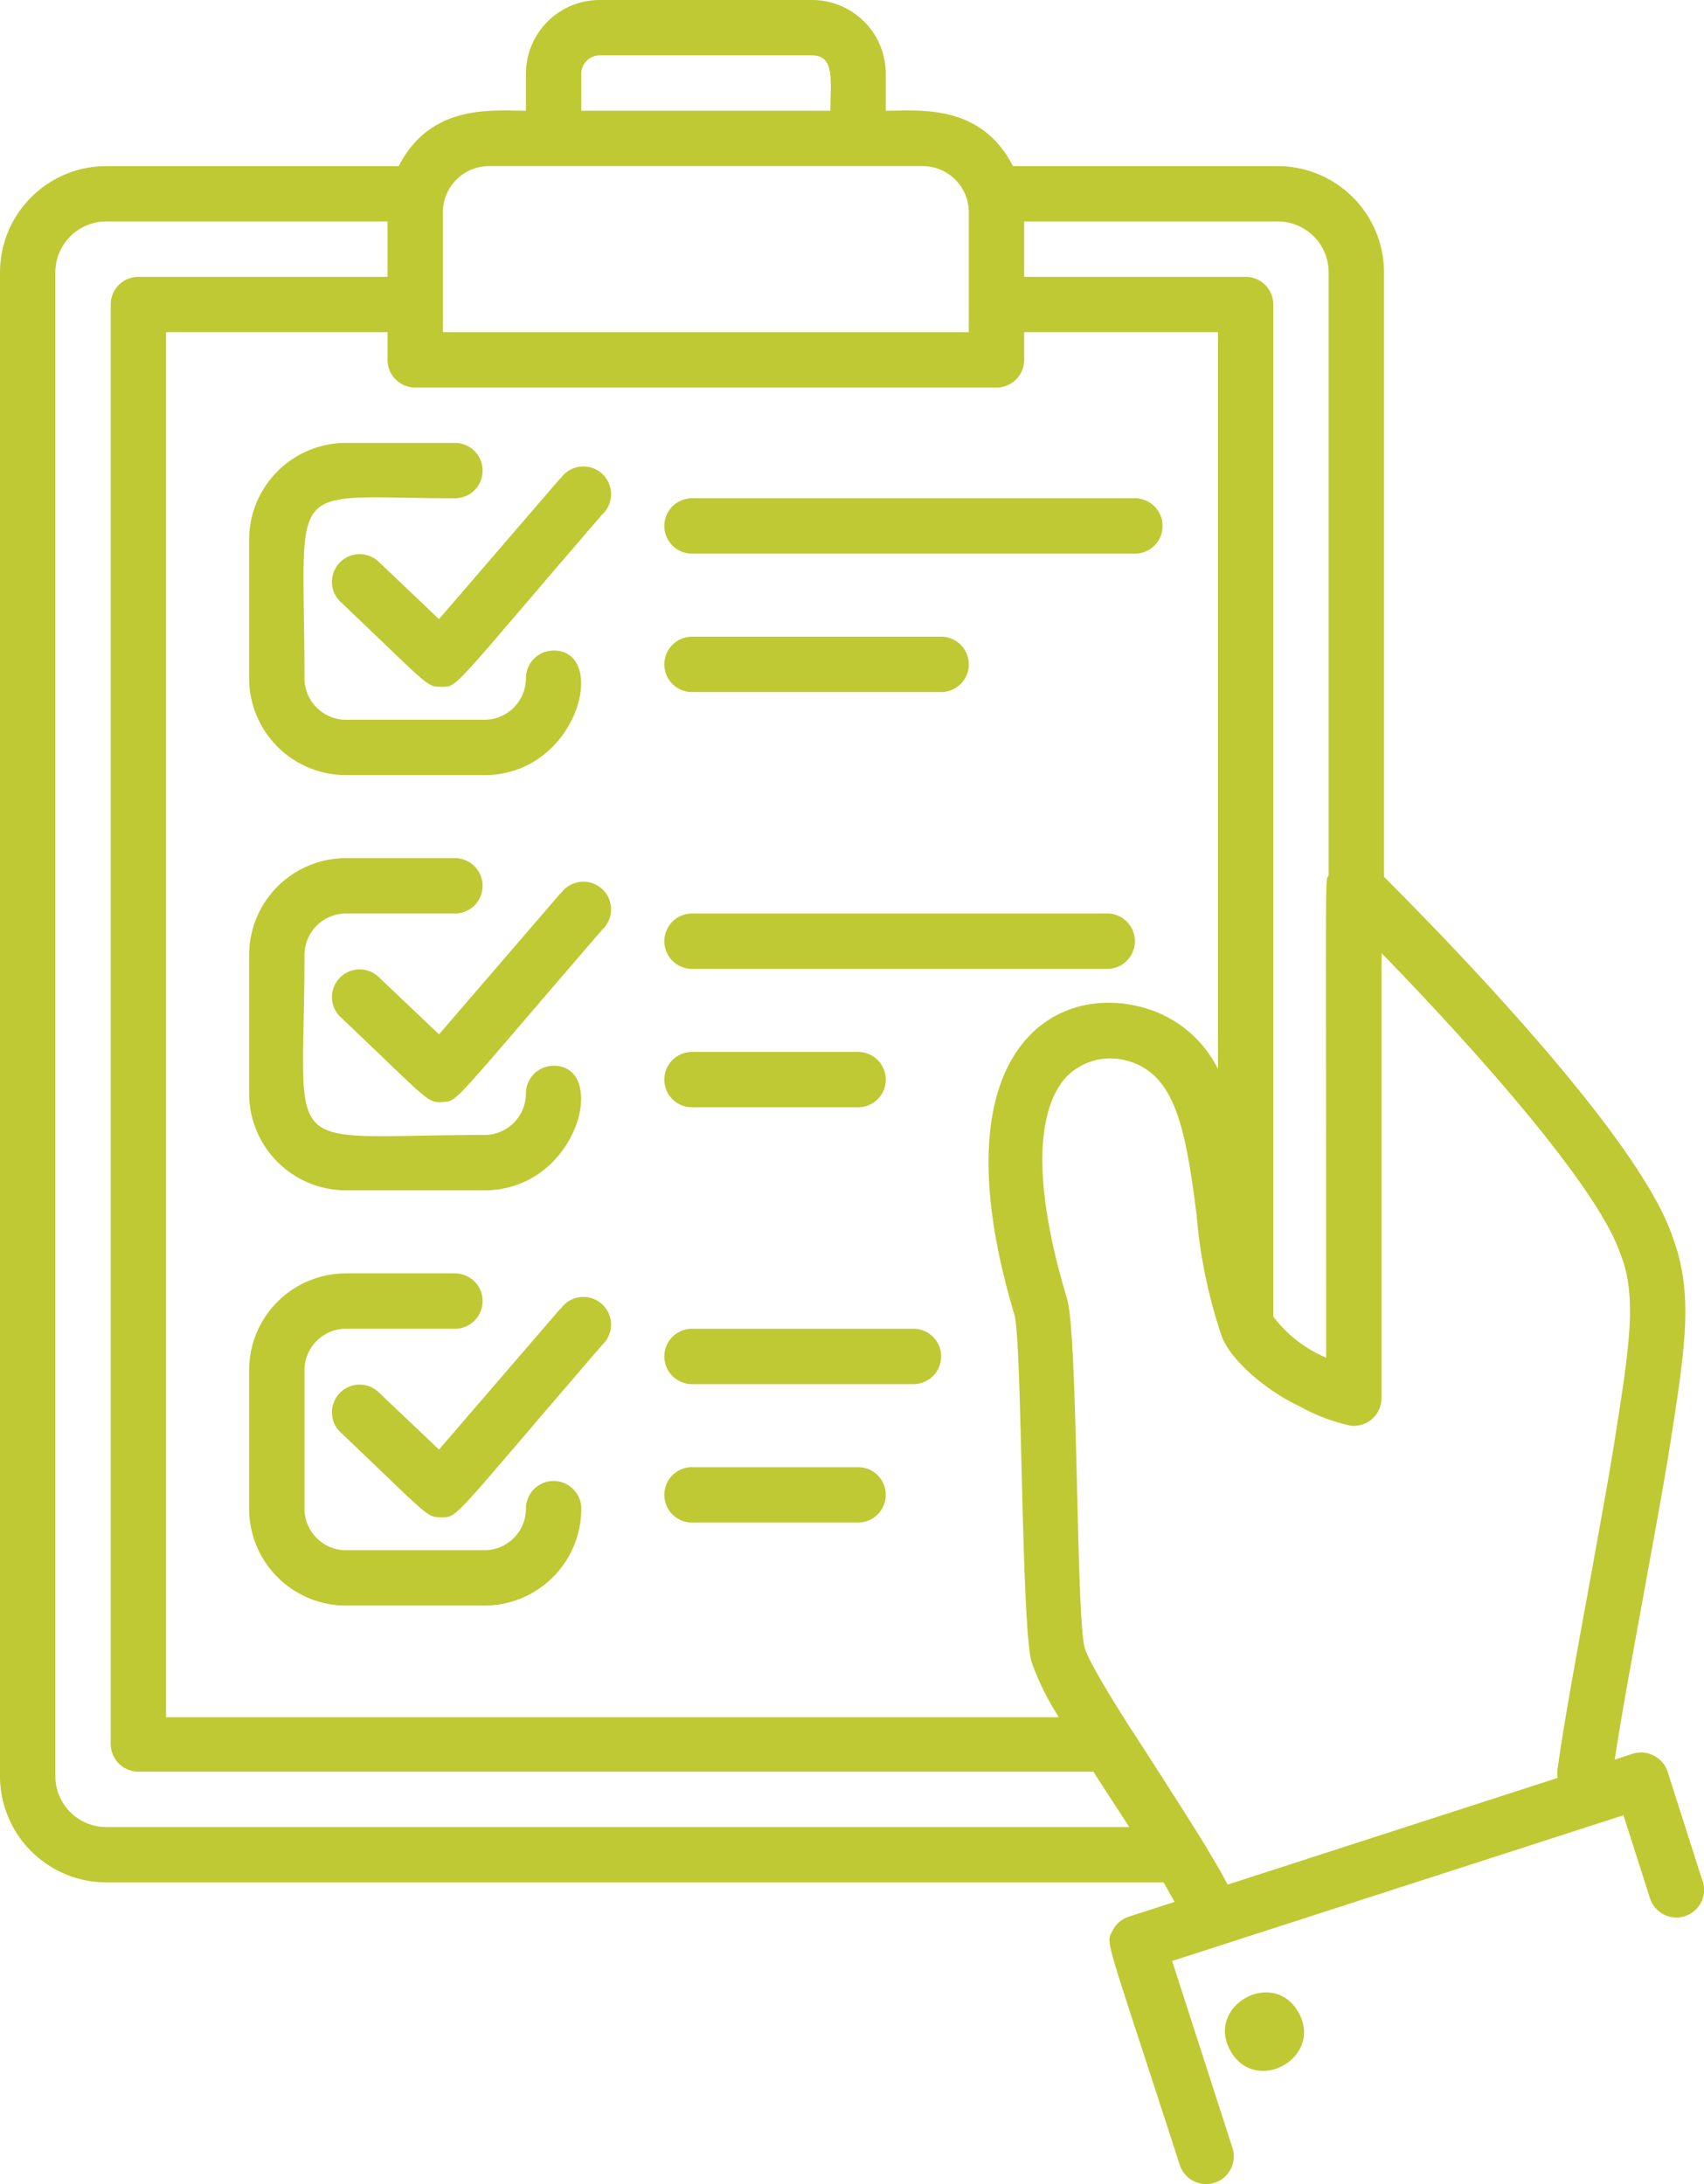 <svg xmlns="http://www.w3.org/2000/svg" viewBox="0 0 123.12 157.79"><defs><style>.cls-1{fill:#bfc933;}</style></defs><title>Asset 9</title><g id="Layer_2" data-name="Layer 2"><g id="Icons_Set" data-name="Icons Set"><path class="cls-1" d="M50,40H82a2,2,0,0,0,0-4H50a2,2,0,0,0,0,4Z"/><path class="cls-1" d="M50,50H68a2,2,0,0,0,0-4H50a2,2,0,0,0,0,4Z"/><path class="cls-1" d="M80,66H50a2,2,0,0,0,0,4H80A2,2,0,0,0,80,66Z"/><path class="cls-1" d="M50,80H62a2,2,0,0,0,0-4H50a2,2,0,0,0,0,4Z"/><path class="cls-1" d="M66,96H50a2,2,0,0,0,0,4H66a2,2,0,0,0,0-4Z"/><path class="cls-1" d="M62,106H50a2,2,0,0,0,0,4H62a2,2,0,0,0,0-4Z"/><path class="cls-1" d="M25,56H35c6.78,0,9-9,5-9a2,2,0,0,0-2,2,3,3,0,0,1-3,3H25a3,3,0,0,1-3-3c0-14.75-1.64-13,10.87-13a2,2,0,0,0,0-4H25a7,7,0,0,0-7,7V49A7,7,0,0,0,25,56Z"/><path class="cls-1" d="M123,135.86,120.49,128a2,2,0,0,0-1-1.16,2,2,0,0,0-1.53-.13l-1.29.42c.44-2.95,1.29-7.56,2.1-12,.71-3.89,1.38-7.57,1.78-10,1.16-7.35,1.75-11,.6-14.89,0,0-.2-.63-.45-1.29C118.07,82,105.9,69.25,100,63.35V19.68A7.69,7.69,0,0,0,92.32,12H73.19C70.87,7.47,66.44,8,64,8V5.33A5.33,5.33,0,0,0,58.67,0H43.33A5.33,5.33,0,0,0,38,5.33V8c-2.41,0-6.87-.53-9.19,4H7.68A7.69,7.69,0,0,0,0,19.68V128.32A7.69,7.69,0,0,0,7.68,136H84.07c.29.5.56,1,.8,1.41l-3.32,1.07a2,2,0,0,0-1.16,1c-.52,1-.58.12,4.85,16.93a2,2,0,1,0,3.81-1.23l-4.36-13.5,32.61-10.53,1.92,6a2,2,0,1,0,3.81-1.23ZM74,16H92.32A3.68,3.68,0,0,1,96,19.68V63.22c-.28.65-.18-1.82-.18,34.87l-.2-.09A9.31,9.31,0,0,1,92,95.12S92,95,92,95V22a2,2,0,0,0-2-2H74ZM42,5.33A1.34,1.34,0,0,1,43.33,4H58.67C60.35,4,60,5.87,60,8H42Zm-10,10A3.34,3.34,0,0,1,35.33,12H66.67A3.34,3.34,0,0,1,70,15.33V24H32ZM30,28H72a2,2,0,0,0,2-2V24H88V77.23a8.55,8.55,0,0,0-5.61-4.49C75.94,71.08,67.66,76.19,73.3,95c.56,2.13.47,21.82,1.21,25a18.86,18.86,0,0,0,2,4.07H12V24H28v2A2,2,0,0,0,30,28ZM7.68,132A3.68,3.68,0,0,1,4,128.32V19.68A3.68,3.68,0,0,1,7.68,16H28v4H10a2,2,0,0,0-2,2V126a2,2,0,0,0,2,2H79c1,1.57,1.63,2.5,2.59,4Zm107.17-17.62c-.94,5.15-1.91,10.46-2.3,13.36a1.86,1.86,0,0,0,0,.71l-23.85,7.71c-.51-1-1.13-2-1.85-3.21-1.73-2.78-5.1-8-5.17-8.09-.59-.92-3.06-4.8-3.32-5.85-.62-2.66-.47-22.52-1.26-25.17-3.21-10.67-1.38-14.66,0-16.09a4.45,4.45,0,0,1,4.27-1.13c3.53.91,4.28,4.82,5.09,11.17a36.85,36.85,0,0,0,1.83,8.8c.65,1.65,3.05,3.8,5.58,5A13.47,13.47,0,0,0,97.58,103a2,2,0,0,0,2.24-2V68.86c7.65,7.87,15.39,16.81,17.15,21.43.2.53.36,1,.36,1,.88,3,.35,6.36-.72,13.12C116.22,106.86,115.55,110.51,114.85,114.38Z"/><path class="cls-1" d="M88.91,148.18c1.84,3.24,6.75.45,4.91-2.79S87.07,144.93,88.91,148.18Z"/><path class="cls-1" d="M40.48,34.56,31.72,44.73l-4.42-4.2a2,2,0,0,0-2.75,2.9c6.42,6.1,6.25,6.19,7.31,6.19,1.26,0,.64.32,11.65-12.45a2,2,0,1,0-3-2.61Z"/><path class="cls-1" d="M25,86H35c6.78,0,9-9,5-9a2,2,0,0,0-2,2,3,3,0,0,1-3,3c-15.15,0-13,2-13-13a3,3,0,0,1,3-3h7.87a2,2,0,1,0,0-4H25a7,7,0,0,0-7,7V79A7,7,0,0,0,25,86Z"/><path class="cls-1" d="M40.48,64.56,31.72,74.73l-4.42-4.2a2,2,0,0,0-2.75,2.9c6.34,6,6.28,6.26,7.41,6.19s.53.33,11.55-12.45a2,2,0,1,0-3-2.61Z"/><path class="cls-1" d="M38,109a3,3,0,0,1-3,3H25a3,3,0,0,1-3-3V99a3,3,0,0,1,3-3h7.87a2,2,0,0,0,0-4H25a7,7,0,0,0-7,7v10a7,7,0,0,0,7,7H35a7,7,0,0,0,7-7A2,2,0,0,0,38,109Z"/><path class="cls-1" d="M40.48,94.56l-8.76,10.17-4.42-4.2a2,2,0,0,0-2.75,2.9c6.42,6.1,6.25,6.19,7.31,6.19,1.26,0,.64.32,11.65-12.45a2,2,0,1,0-3-2.61Z"/></g></g></svg>